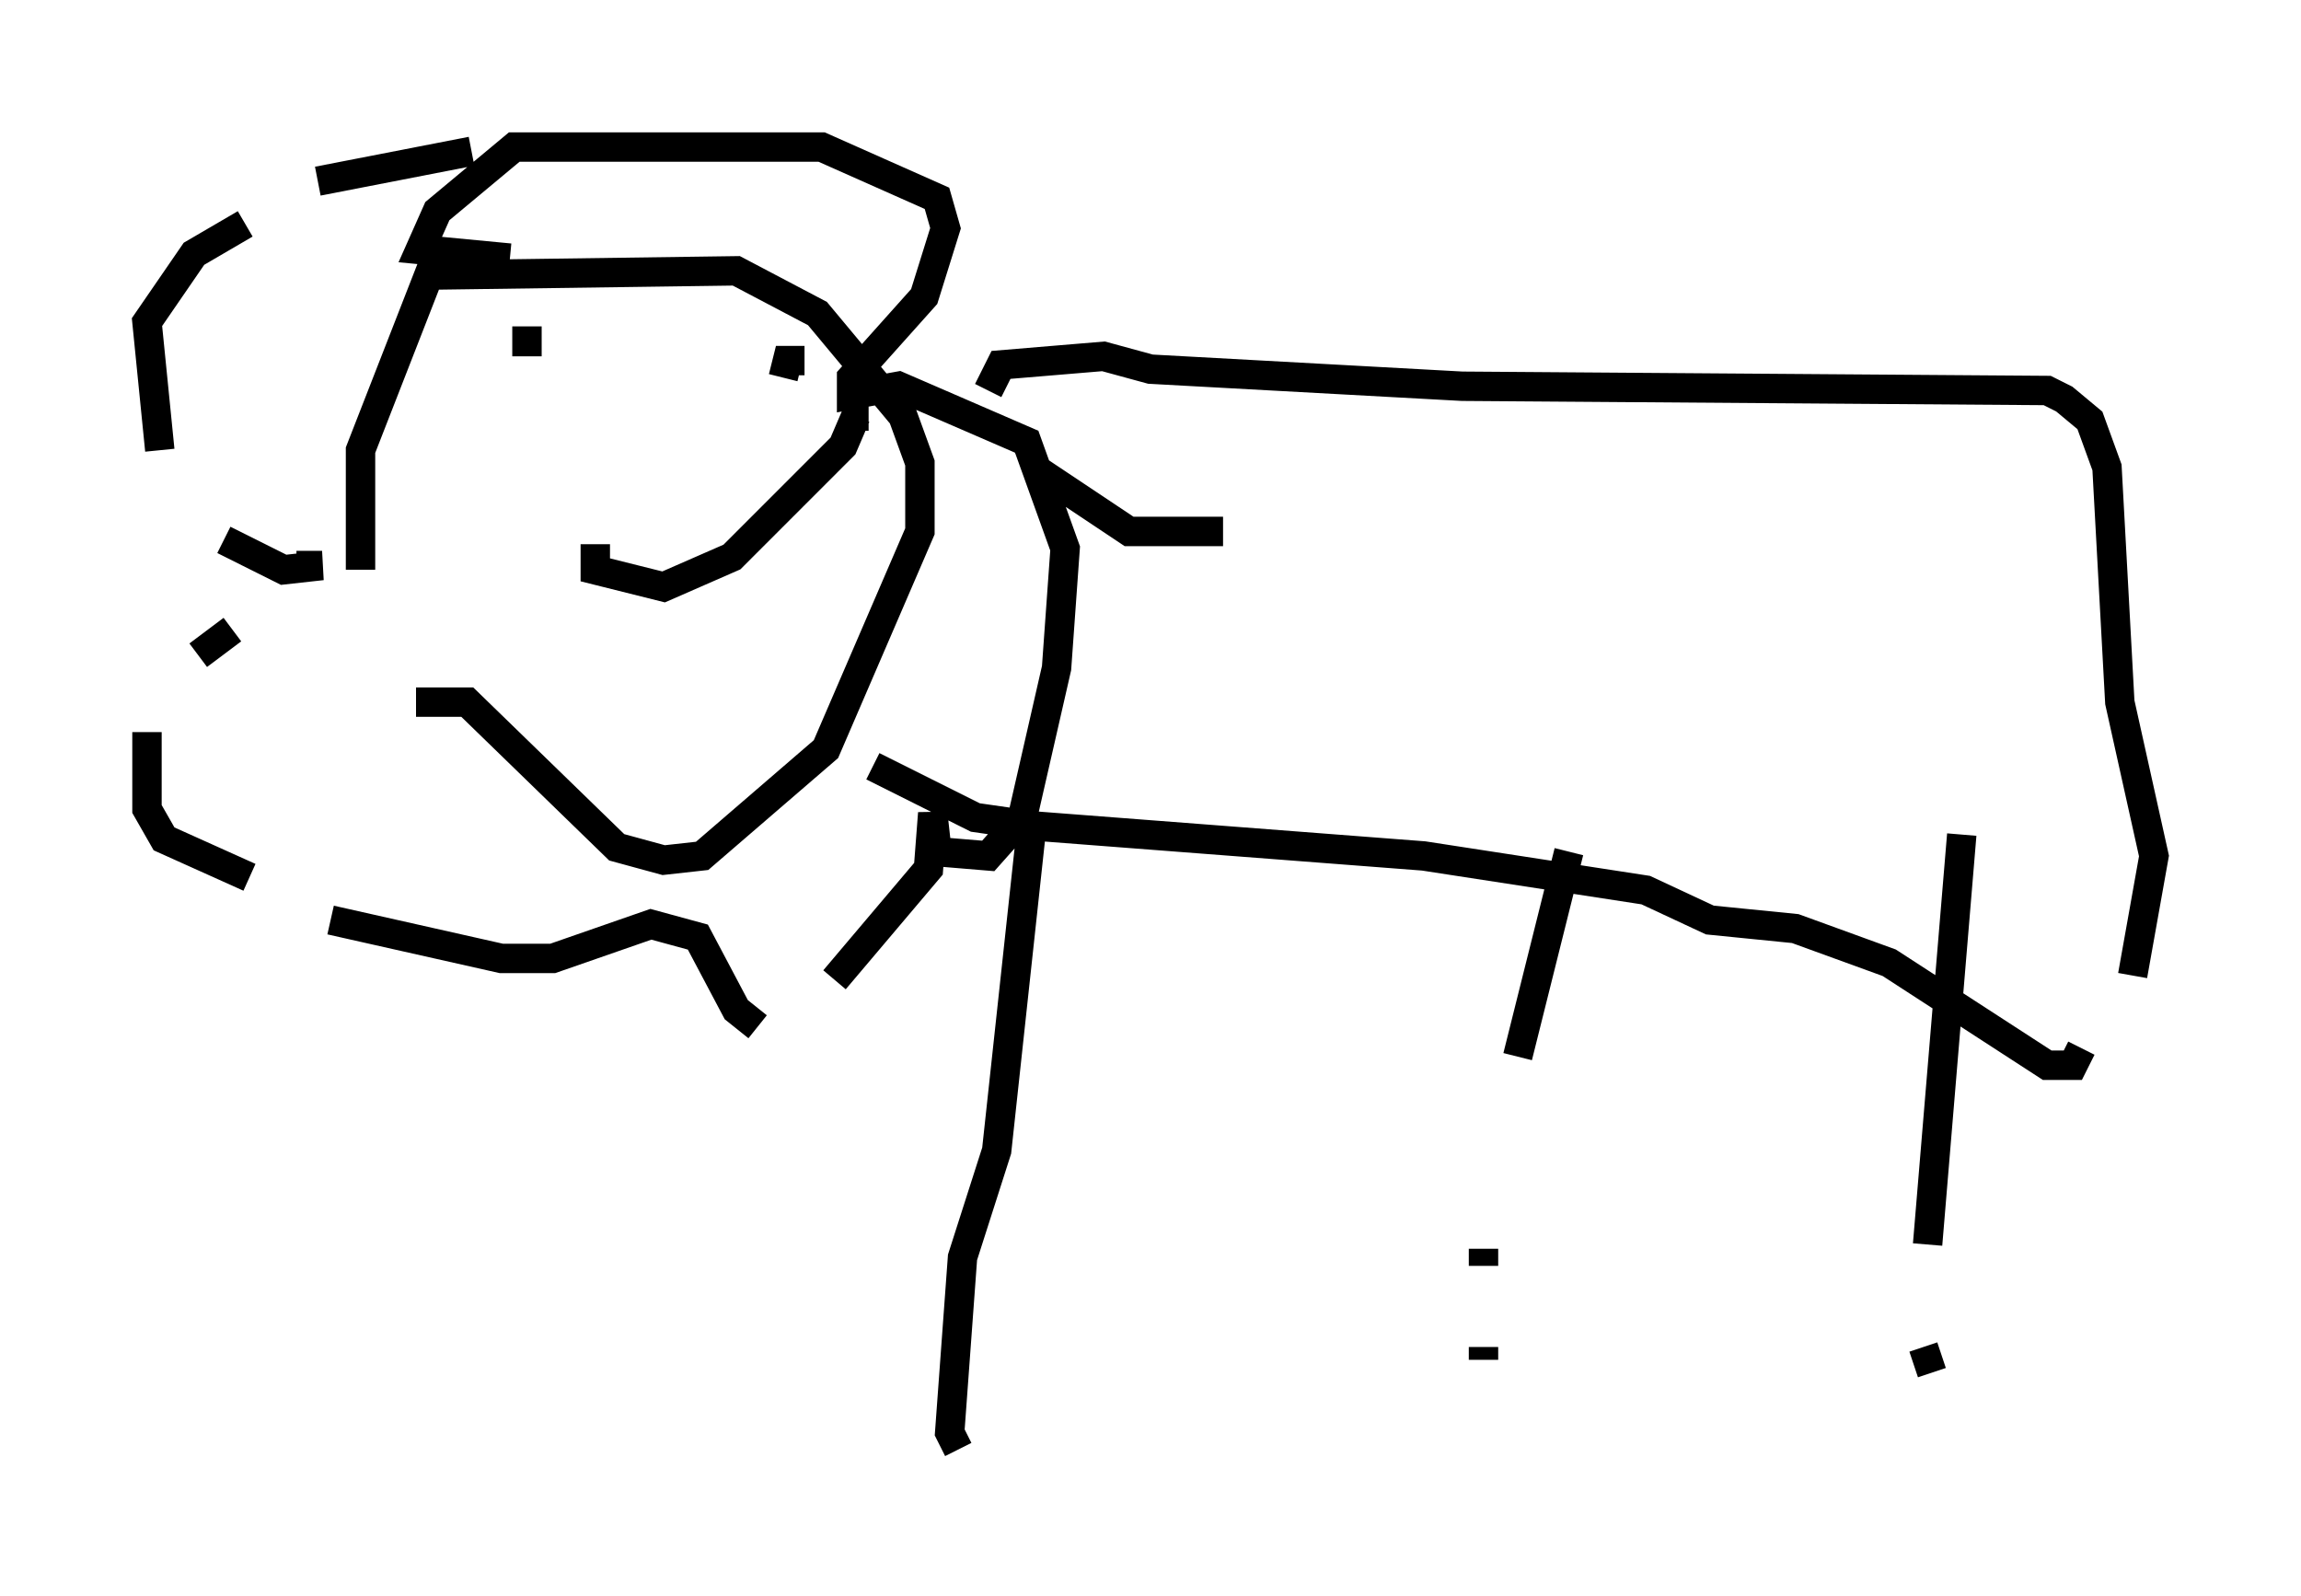 <?xml version="1.0" encoding="utf-8" ?>
<svg baseProfile="full" height="54.302" version="1.1" width="78.268" xmlns="http://www.w3.org/2000/svg" xmlns:ev="http://www.w3.org/2001/xml-events" xmlns:xlink="http://www.w3.org/1999/xlink"><defs /><rect fill="white" height="54.302" width="78.268" x="0" y="0" /><path d="M14.006, 27.804 m-1.743, -8.425 l0.0, -4.067 2.324, -5.955 l10.458, -0.145 2.76, 1.453 l2.905, 3.486 0.581, 1.598 l0.0, 2.324 -3.196, 7.408 l-4.212, 3.631 -1.307, 0.145 l-1.598, -0.436 -5.084, -4.939 l-1.743, 0.0 m1.888, -18.737 l-5.229, 1.017 m-2.469, 1.453 l-1.743, 1.017 -1.598, 2.324 l0.436, 4.358 m2.179, 3.05 l2.034, 1.017 1.307, -0.145 l-0.872, 0.0 m-2.179, 2.179 l-1.162, 0.872 m-1.743, 2.615 l0.0, 2.615 0.581, 1.017 l2.905, 1.307 m2.76, 1.453 l5.81, 1.307 1.743, 0.0 l3.341, -1.162 1.598, 0.436 l1.307, 2.469 0.726, 0.581 m2.615, -1.598 l3.196, -3.777 0.145, -1.888 l0.145, 1.307 1.743, 0.145 l1.162, -1.307 1.162, -5.084 l0.291, -4.067 -1.307, -3.631 l-4.358, -1.888 -1.598, 0.291 l0.0, -0.581 2.469, -2.76 l0.726, -2.324 -0.291, -1.017 l-3.922, -1.743 -10.458, 0.0 l-2.615, 2.179 -0.581, 1.307 l3.05, 0.291 m18.592, 8.57 l-0.581, -1.307 3.05, 2.034 l3.196, 0.0 m-7.989, -4.793 l0.436, -0.872 3.486, -0.291 l1.598, 0.436 10.603, 0.581 l19.899, 0.145 0.581, 0.291 l0.872, 0.726 0.581, 1.598 l0.436, 7.989 1.162, 5.229 l-0.726, 4.067 m-1.743, 2.469 l-0.291, 0.581 -0.872, 0.0 l-5.374, -3.486 -3.196, -1.162 l-2.905, -0.291 -2.179, -1.017 l-7.553, -1.162 -13.218, -1.017 l-2.034, -0.291 -3.486, -1.743 m5.374, 2.324 l-1.162, 10.749 -1.162, 3.631 l-0.436, 5.955 0.291, 0.581 m20.771, -20.335 l-1.743, 6.972 m-1.162, 6.536 l0.0, 0.581 m0.0, 2.76 l0.0, 0.436 m16.268, -17.866 l-1.162, 13.944 m-0.145, 3.486 l0.291, 0.872 m-47.788, -35.587 l0.0, 1.017 m9.441, 0.145 l-0.581, 0.0 -0.145, 0.581 m-6.391, 5.665 l0.0, 0.872 2.324, 0.581 l2.324, -1.017 3.777, -3.777 l0.436, -1.017 0.436, 0.0 " fill="none" stroke="black" stroke-width="1" /></svg>